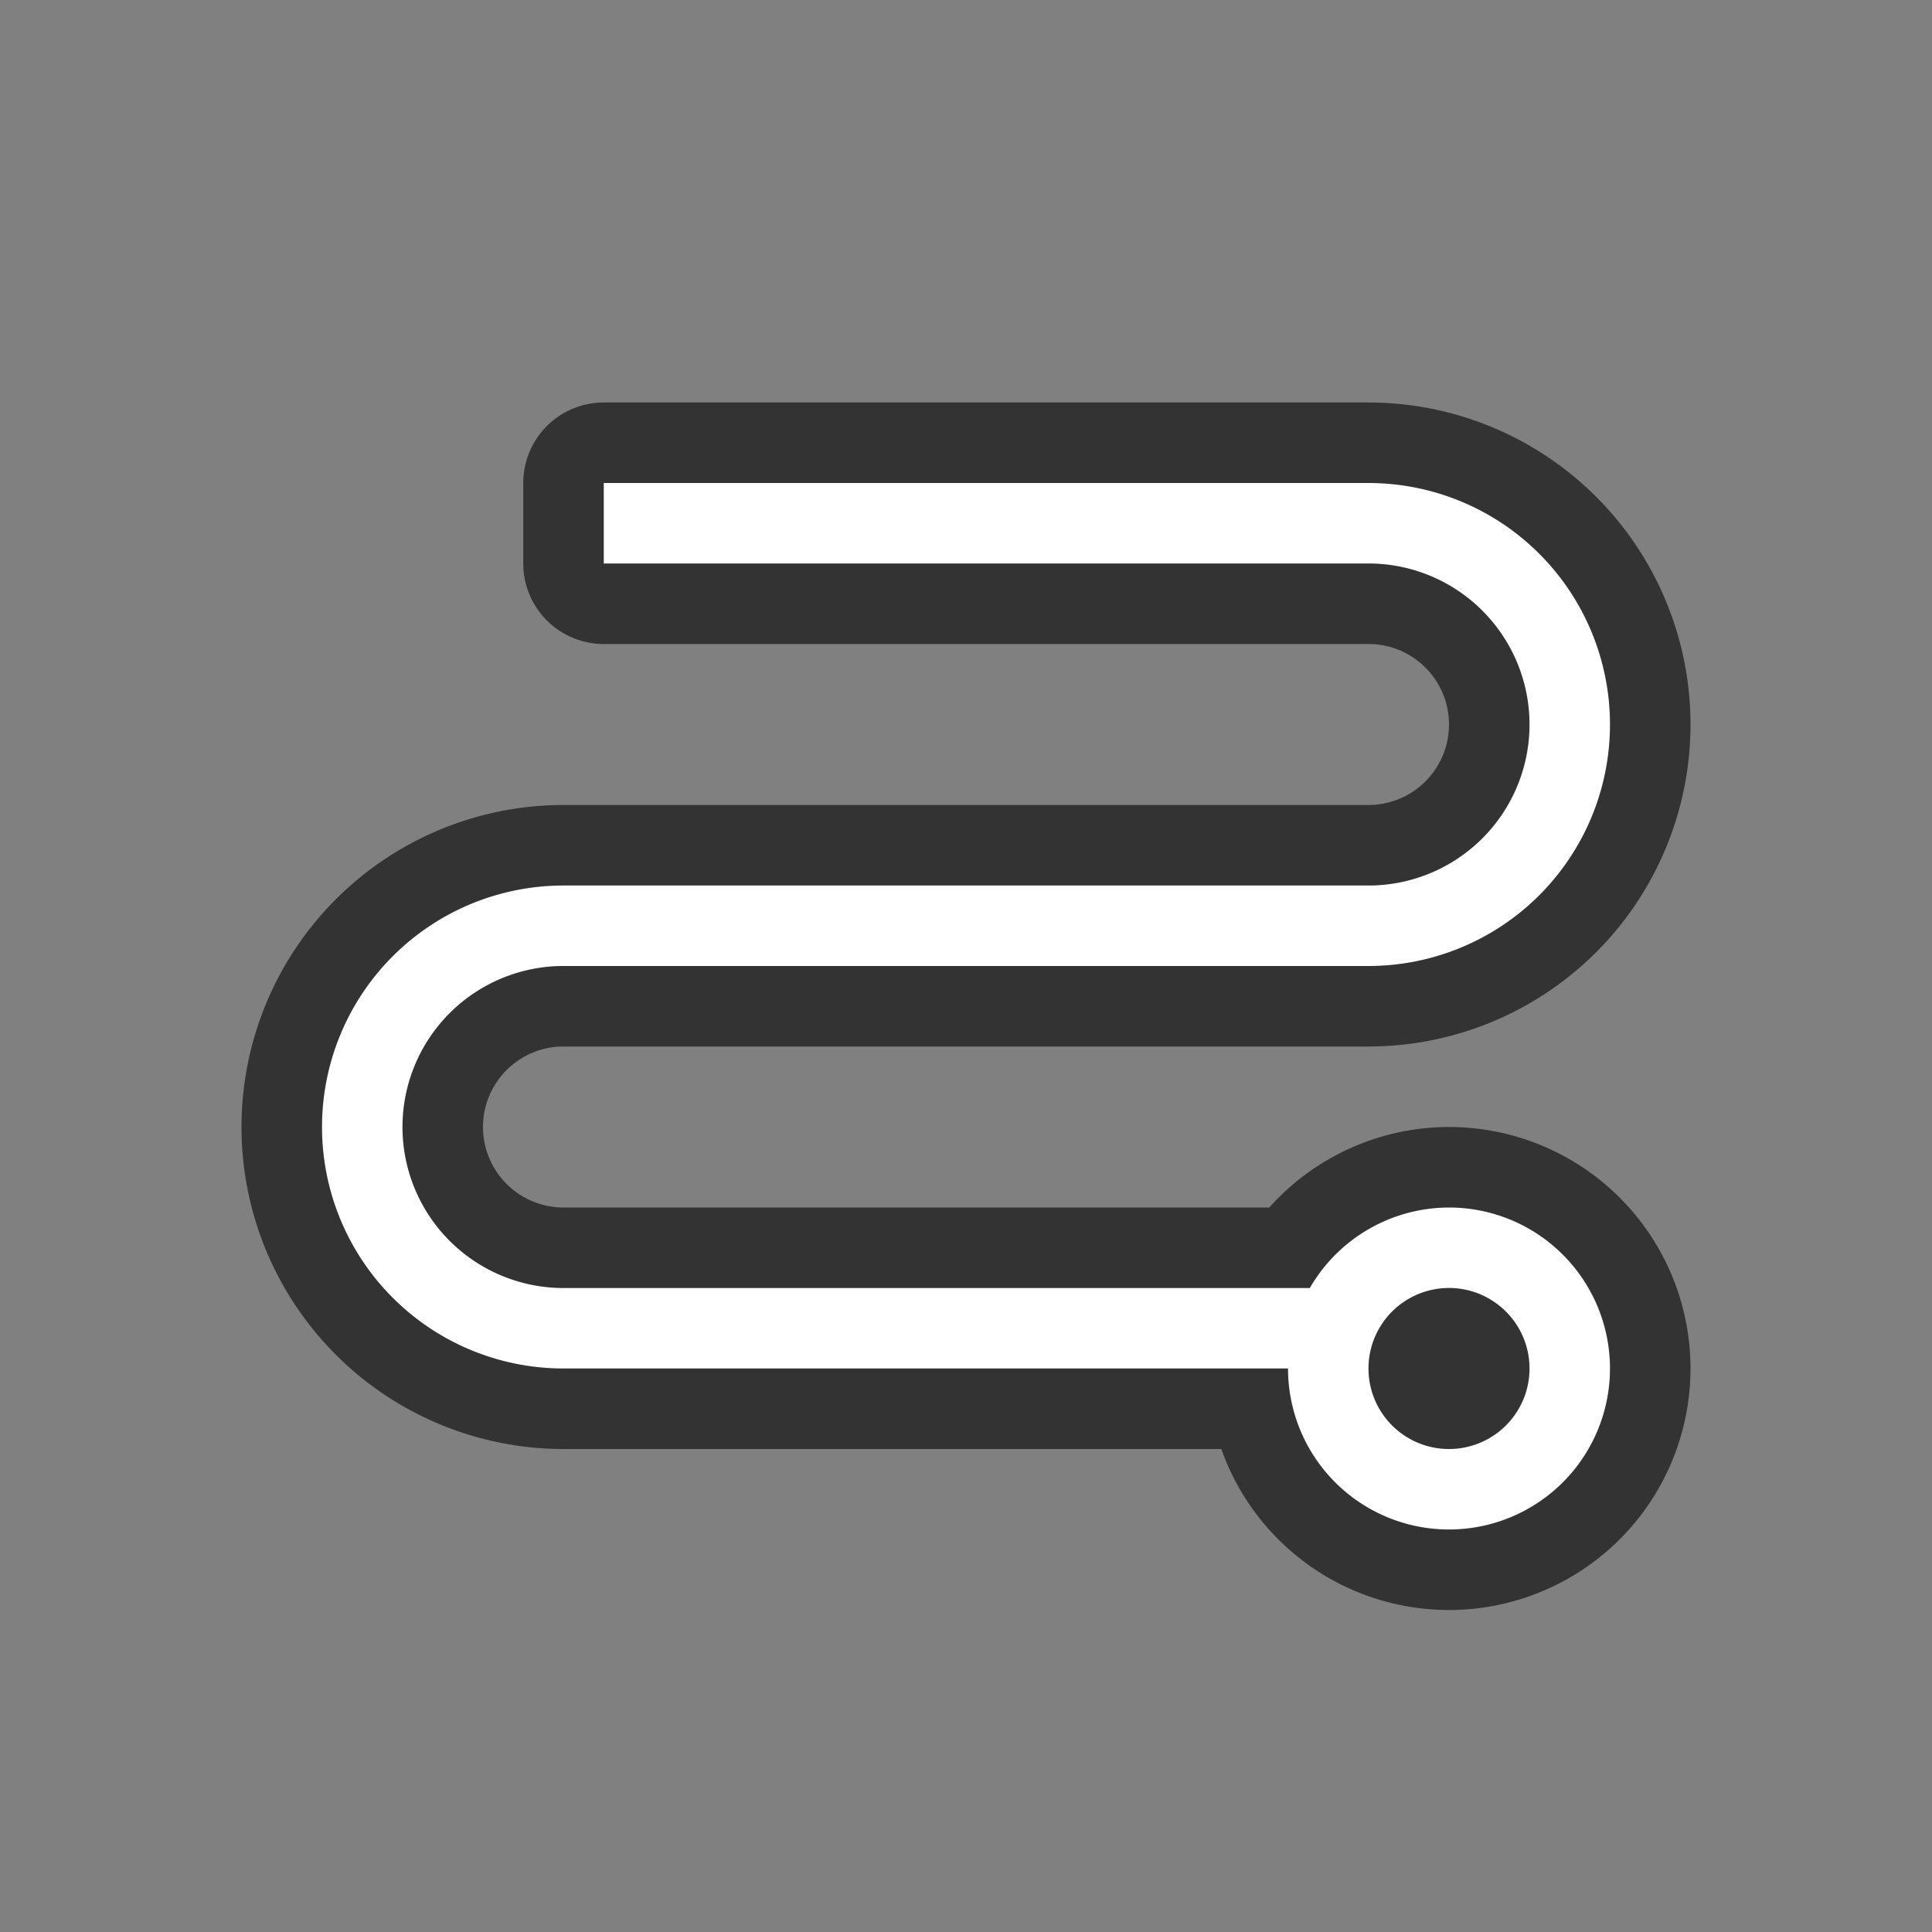 <svg xmlns="http://www.w3.org/2000/svg" viewBox="0 0 24 24"><rect x="0" y="0" width="24" height="24" fill="#808080" stroke="none"/><path d="M7.5 6v1H17a2 2 0 010 4H7a3 3 0 000 6h9a2 2 0 102-2 2 2 0 00-1.729 1H7a2 2 0 010-4h10a3 3 0 000-6h-6zM18 16a1 1 0 110 2 1 1 0 010-2z" stroke="#000" opacity=".6" stroke-width="2" stroke-linejoin="round"/><path d="M7.5 6v1H17a2 2 0 010 4H7a3 3 0 000 6h9a2 2 0 102-2 2 2 0 00-1.729 1H7a2 2 0 010-4h10a3 3 0 000-6h-6zM18 16a1 1 0 110 2 1 1 0 010-2z" fill="#fff"/></svg>